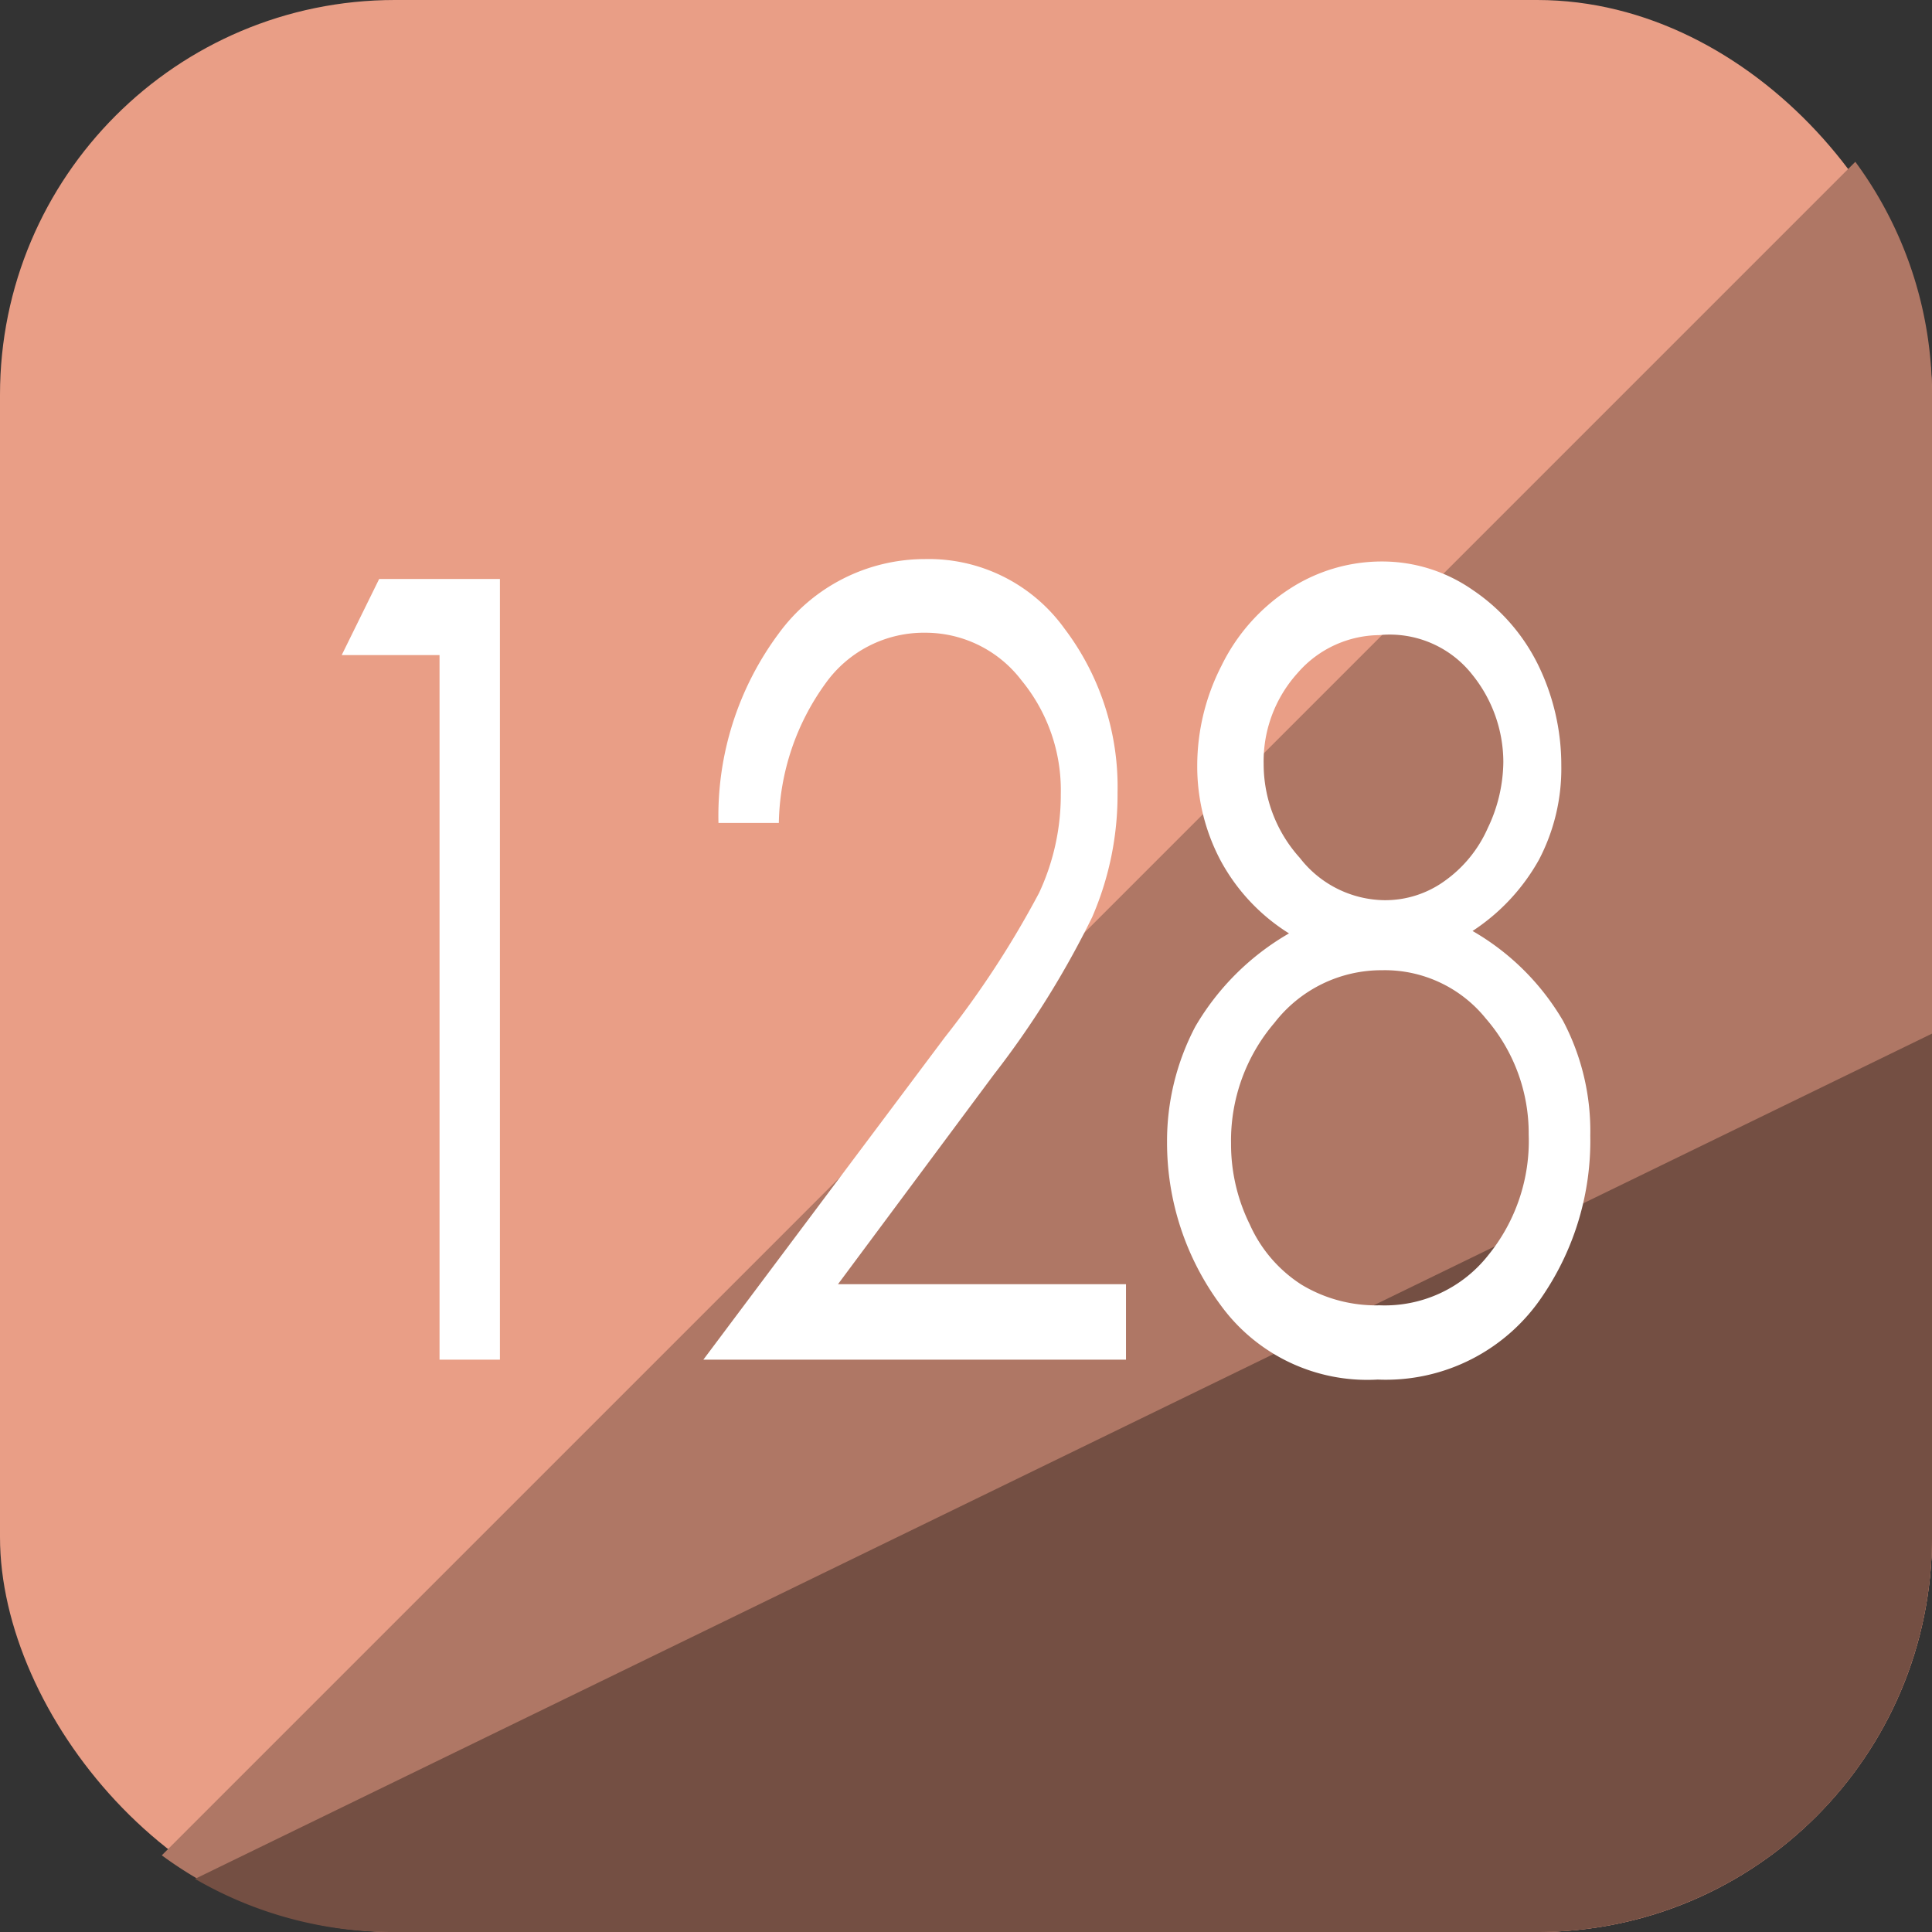 <svg id="レイヤー_1" data-name="レイヤー 1" xmlns="http://www.w3.org/2000/svg" viewBox="0 0 32 32"><rect x="0" y="0" width="32" height="32" fill="#333333" stroke="none"/><defs><style>.cls-1{fill:#e99e86;}.cls-2{fill:#af7765;}.cls-3{fill:#744f43;}.cls-4{fill:#fff;}</style></defs><title>pak128h01</title><g id="_128half" data-name="128half"><rect class="cls-1" width="32" height="32" rx="6.54" ry="6.54"/><path class="cls-2" d="M2.68,30.73A6.5,6.5,0,0,0,6.54,32H25.46A6.54,6.54,0,0,0,32,25.46V6.54a6.5,6.5,0,0,0-1.27-3.86Z"/><path class="cls-3" d="M6.54,32H25.46A6.54,6.54,0,0,0,32,25.46V17.12l-28.77,14A6.5,6.5,0,0,0,6.54,32Z"/><path class="cls-4" d="M6.28,9.59h2V22.52h-1V10.85H5.66Z"/><path class="cls-4" d="M12.9,13.63h-1a5.06,5.06,0,0,1,1-3.14,3,3,0,0,1,2.42-1.23,2.77,2.77,0,0,1,2.31,1.15,4.34,4.34,0,0,1,.88,2.72,5.09,5.09,0,0,1-.42,2.06,15,15,0,0,1-1.63,2.61l-2.58,3.47h4.77v1.25h-7l4-5.34a15.8,15.8,0,0,0,1.56-2.39,3.83,3.83,0,0,0,.36-1.64,2.86,2.86,0,0,0-.65-1.88,2,2,0,0,0-1.59-.79,2,2,0,0,0-1.65.83A4.05,4.05,0,0,0,12.9,13.63Z"/><path class="cls-4" d="M24.39,15.42a4.11,4.11,0,0,1,1.5,1.49,3.91,3.91,0,0,1,.45,1.9,4.57,4.57,0,0,1-.78,2.64,3.12,3.12,0,0,1-2.74,1.4,3,3,0,0,1-2.6-1.23,4.52,4.52,0,0,1-.89-2.7A4.07,4.07,0,0,1,19.8,17a4.26,4.26,0,0,1,1.55-1.54,3.23,3.23,0,0,1-1.14-1.22,3.33,3.33,0,0,1-.38-1.56,3.63,3.63,0,0,1,.4-1.65,3.17,3.17,0,0,1,1.12-1.27,2.8,2.8,0,0,1,1.54-.46,2.62,2.62,0,0,1,1.5.47A3.19,3.19,0,0,1,25.47,11a3.78,3.78,0,0,1,.39,1.68,3.25,3.25,0,0,1-.37,1.56A3.37,3.37,0,0,1,24.39,15.42Zm-1.49.65a2.24,2.24,0,0,0-1.79.87,3,3,0,0,0-.72,2,3,3,0,0,0,.31,1.34,2.29,2.29,0,0,0,.86,1,2.39,2.39,0,0,0,1.29.34,2.18,2.18,0,0,0,1.8-.83,3,3,0,0,0,.67-2,2.9,2.9,0,0,0-.71-1.92A2.15,2.15,0,0,0,22.89,16.07Zm0-5.55a1.81,1.81,0,0,0-1.41.63,2.18,2.18,0,0,0-.56,1.5,2.32,2.32,0,0,0,.6,1.56,1.8,1.8,0,0,0,1.4.7,1.68,1.68,0,0,0,1-.32,2.12,2.12,0,0,0,.71-.87,2.58,2.58,0,0,0,.26-1.1,2.31,2.31,0,0,0-.51-1.44A1.74,1.74,0,0,0,22.84,10.52Z"/></g></svg>